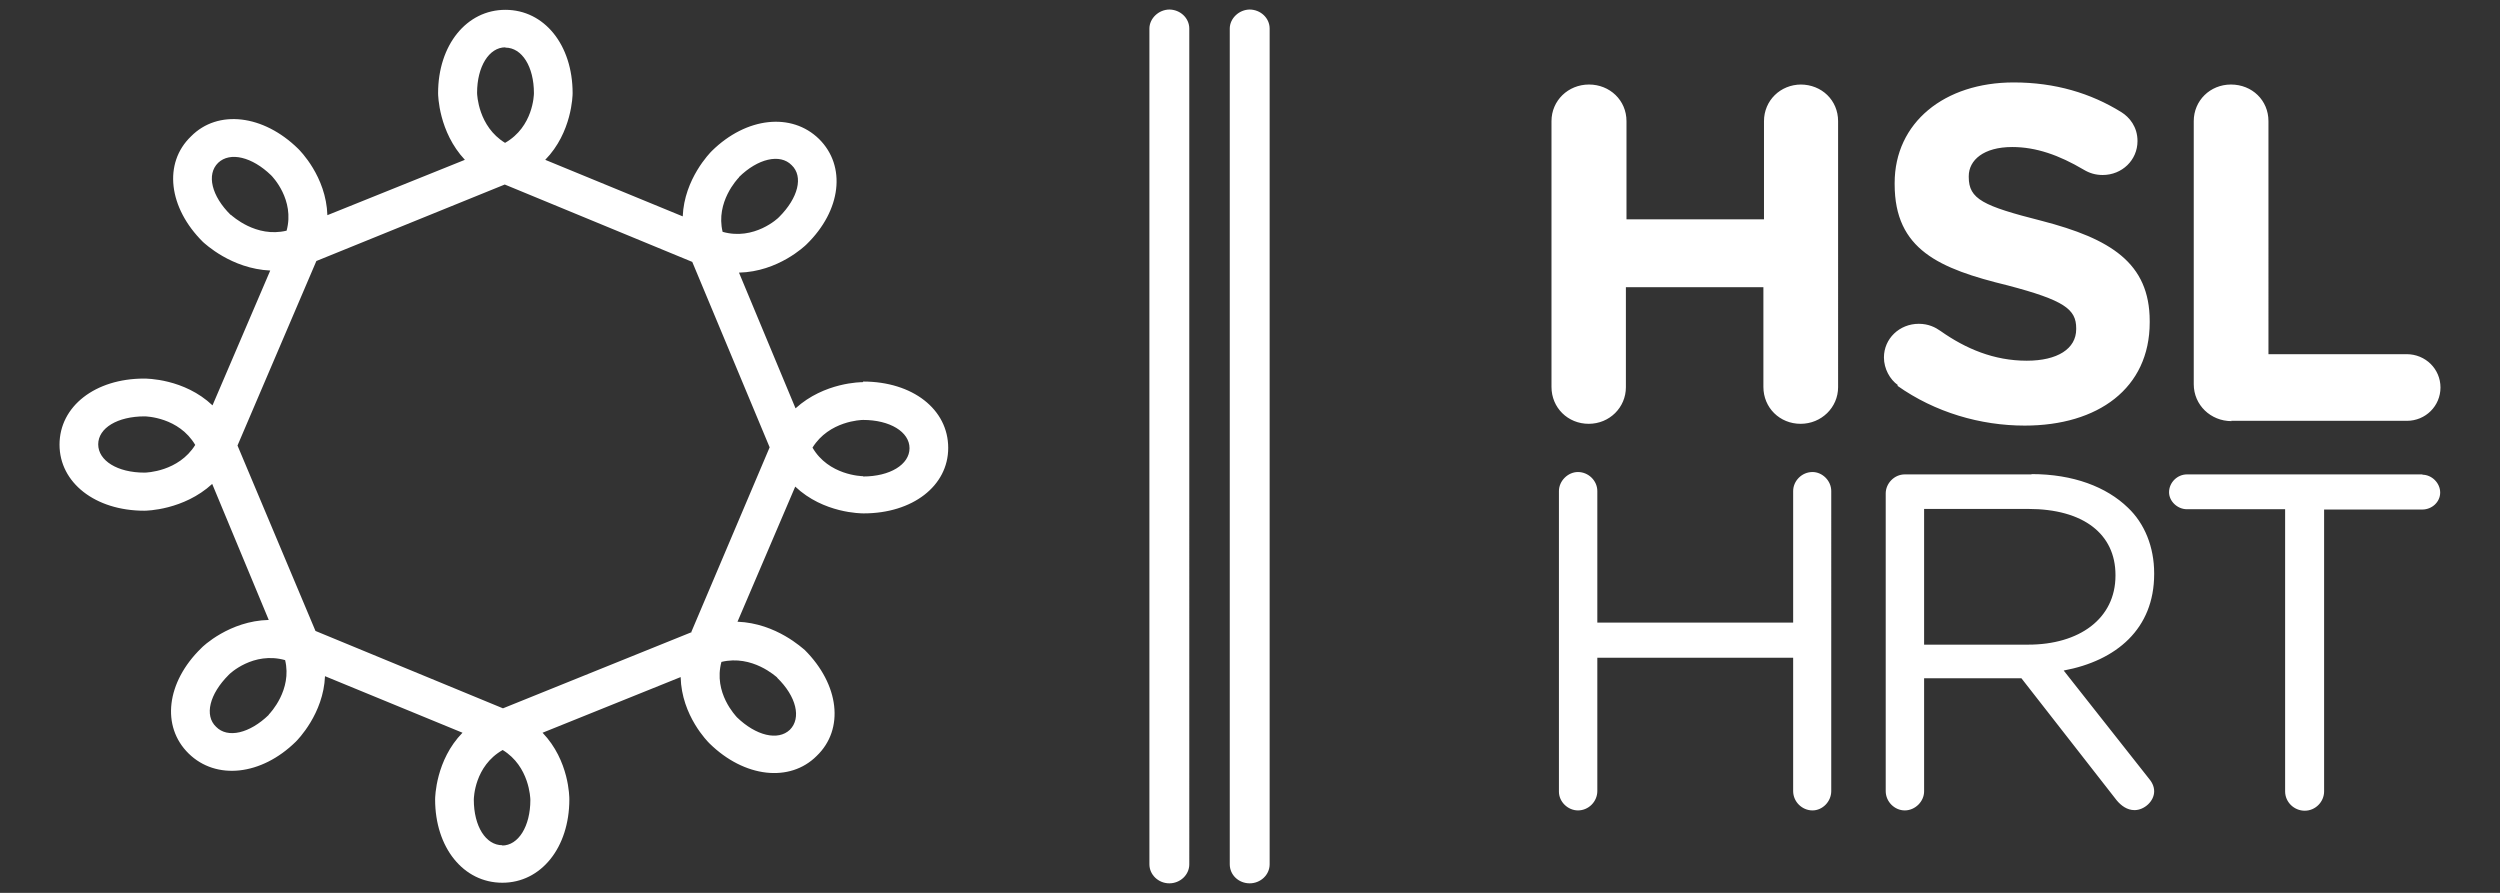 <svg xmlns="http://www.w3.org/2000/svg"  viewBox="0 2 84 30">
  <rect x="0" y="2" width="84" height="30" fill="#333333" stroke="none"/>
  <path
    fill="#fff"
    d="M60.9 17.86c-.36 0-.65.3-.65.64v4.42h-6.58V18.5c0-.35-.3-.64-.65-.64-.34
      0-.64.3-.64.64v10.1c0 .34.3.63.64.63.36 0 .65-.3.65-.65V24.1h6.58v4.48c0
      .36.3.65.65.65.34 0 .63-.3.63-.65V18.5c0-.35-.3-.64-.63-.64zm7.36.08H64c-.35
      0-.64.3-.64.64v10c0 .36.3.65.64.65.35 0 .65-.3.65-.64v-3.8h3.27l3.2
      4.1c.15.18.35.33.6.33.33 0 .66-.3.66-.63 0-.18-.08-.32-.2-.46l-2.84-3.6c1.77-.33
      3.04-1.4 3.04-3.24v-.03c0-.88-.32-1.67-.88-2.2-.72-.7-1.84-1.13-3.24-1.13zm2.82 3.4c0
      1.45-1.22 2.32-2.93 2.32h-3.5V19.1h3.5c1.85 0 2.93.84 2.93
      2.22v.03zm10.32-3.4h-7.92c-.32 0-.6.27-.6.6 0 .3.28.57.6.57h3.3v9.48c0 .36.3.65.66.65.36
      0 .65-.3.65-.65v-9.47h3.3c.32 0 .6-.25.6-.57 0-.32-.28-.6-.6-.6zM60.52 4.84c-.7
      0-1.25.54-1.25 1.23v3.3h-4.62v-3.3c0-.7-.56-1.23-1.26-1.23s-1.26.54-1.26 1.23V15c0
      .7.55 1.24 1.25 1.24s1.25-.55 1.25-1.23v-3.36h4.62V15c0 .7.55 1.24 1.25 1.24s1.26-.55
      1.26-1.23V6.07c0-.7-.55-1.23-1.26-1.23zm3.23 10.12c1.27.9 2.8 1.34 4.28 1.34 2.46 0
      4.2-1.25
      4.2-3.47v-.04c0-1.96-1.32-2.77-3.63-3.37-1.97-.5-2.45-.73-2.45-1.47v-.03c0-.54.5-.98
      1.46-.98.8 0 1.57.27 2.4.76.2.12.4.18.64.18.65 0 1.17-.5
      1.17-1.14 0-.48-.27-.8-.54-.97-1.03-.64-2.23-1-3.62-1-2.33 0-4 1.35-4 3.38v.04c0 2.2 1.5
      2.84 3.8 3.4 1.9.5 2.3.8 2.3 1.44v.03c0 .66-.63 1.06-1.66 1.06-1.1
      0-2.05-.4-2.9-1-.17-.12-.4-.24-.73-.24-.65 0-1.17.5-1.17 1.13 0 .38.2.74.47.93zm11.22
      1.18h5.9c.63 0 1.13-.5
      1.13-1.12 0-.62-.5-1.12-1.14-1.12h-4.64V6.07c0-.7-.55-1.23-1.26-1.23-.7 0-1.25.54-1.25
      1.23v8.84c0 .7.57 1.24 1.27 1.24zM29 14.84c-.06 0-1.3 0-2.27.88l-1.9-4.56c1.32-.03
      2.22-.9 2.27-.95 1.17-1.14 1.34-2.63.42-3.54-.92-.9-2.44-.74-3.6.4-.06.06-.93.94-.98
      2.2l-4.62-1.9c.9-.92.92-2.17.92-2.24 0-1.62-.95-2.8-2.26-2.8-1.3 0-2.26 1.18-2.26 2.8 0
      .07.02 1.3.9 2.24L11
      9.23c-.04-1.3-.93-2.18-.98-2.23-1.17-1.15-2.7-1.33-3.6-.42-.94.9-.76 2.4.4
      3.55.06.05.95.9 2.26.96l-1.94 4.53c-.95-.9-2.22-.9-2.3-.9-1.64 0-2.84.93-2.84 2.22 0
      1.28 1.2 2.22 2.85 2.22.07 0 1.32-.02 2.28-.9l1.9 4.57c-1.32.03-2.23.9-2.27.95-1.17
      1.14-1.35 2.63-.42 3.54.92.9 2.44.74 3.6-.4.06-.06.93-.94.98-2.2l4.62 1.9c-.9.92-.92
      2.17-.92 2.24 0 1.62.95 2.8 2.26 2.8 1.3 0 2.25-1.18 2.25-2.8 0-.07
      0-1.3-.9-2.24l4.64-1.87c.03 1.3.92 2.18.97 2.23 1.17 1.15 2.7 1.32
      3.6.42.94-.9.76-2.4-.4-3.56-.06-.04-.95-.9-2.26-.95l1.94-4.54c.95.9 2.22.9 2.3.9 1.64 0
      2.84-.92 2.84-2.2 0-1.3-1.2-2.23-2.86-2.23zM4.85 17.88c-.9 0-1.55-.4-1.55-.95
      0-.55.65-.94 1.56-.94.05 0 1.15.03 1.7.96-.56.9-1.65.93-1.7.93zm19.98-9.93c.63-.62
      1.38-.8 1.77-.4.4.38.22 1.1-.42 1.74-.03.04-.84.8-1.9.5-.24-1 .5-1.78.55-1.83zM16.98
      3.6c.56 0 .96.64.96 1.53 0 .05-.02 1.13-.97 1.67-.9-.55-.94-1.62-.94-1.68
      0-.88.4-1.53.95-1.53zM7.75 9.22c-.64-.63-.82-1.36-.42-1.75.4-.38 1.14-.2
      1.78.42.04.04.8.82.52 1.86-1.03.25-1.83-.5-1.87-.53zm1.28
      16.8c-.64.62-1.38.8-1.77.4-.4-.38-.22-1.1.42-1.74.03-.04.83-.8 1.9-.5.24 1-.5 1.78-.55
      1.83zm7.85 4.38c-.56 0-.96-.64-.96-1.53 0-.05.02-1.13.97-1.67.9.55.93 1.62.93 1.68 0
      .88-.4 1.53-.95 1.53zm9.23-5.63c.65.63.82 1.36.43
      1.75-.4.38-1.14.2-1.78-.42-.03-.04-.8-.82-.52-1.86 1.04-.25 1.84.5
      1.88.53zm-2.87-1.53L16.9 25.8l-6.3-2.6-2.62-6.23 2.65-6.2 6.33-2.57 6.3 2.6 2.6
      6.23-2.63 6.2zM29 18c-.05 0-1.16-.03-1.7-.96.56-.9 1.64-.93 1.7-.93.9 0 1.56.4 1.56.95 0
      .55-.66.95-1.56.95zM39.3 2.32c-.37 0-.68.3-.68.64v28.08c0 .35.3.64.67.64.36 0
      .67-.28.67-.64V2.96c0-.35-.3-.64-.68-.64zm2.7 0c-.37 0-.68.3-.68.64v28.08c0
      .36.3.64.67.64.36 0 .67-.28.67-.64V2.96c0-.35-.3-.64-.68-.64z"
  />
</svg>
